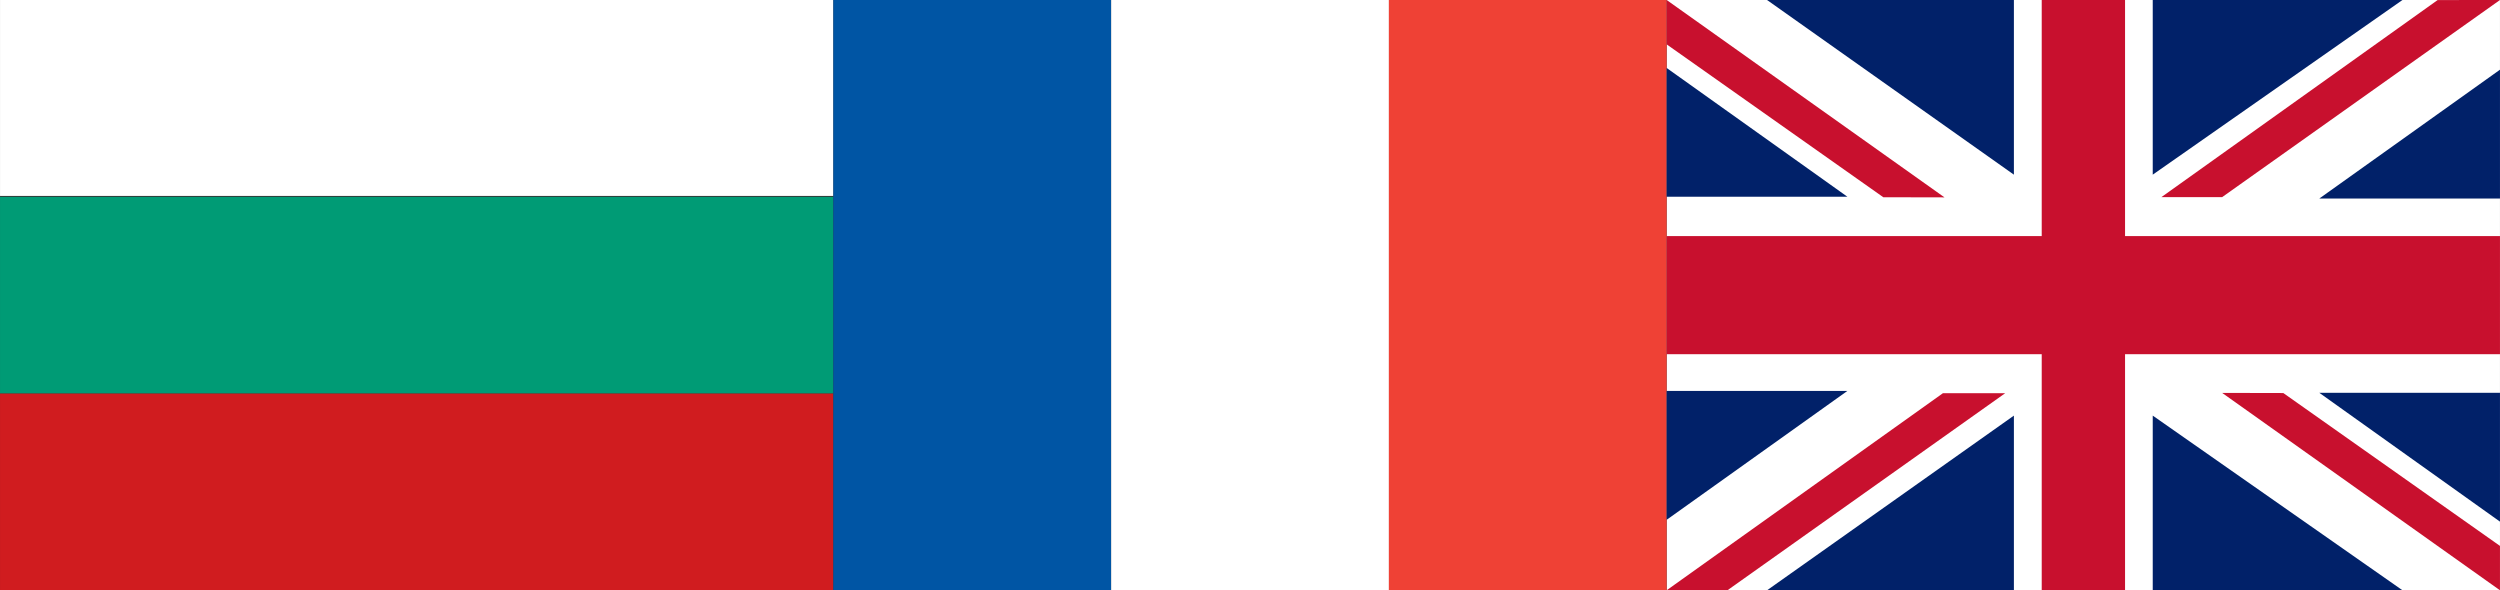 <?xml version="1.0" encoding="UTF-8" standalone="no"?>
<!-- Created with Inkscape (http://www.inkscape.org/) -->

<svg
   width="72"
   height="17"
   viewBox="0 0 19.05 4.498"
   version="1.1"
   id="svg5"
   inkscape:version="1.1.1 (3bf5ae0d25, 2021-09-20)"
   sodipodi:docname="znamena.svg"
   xmlns:inkscape="http://www.inkscape.org/namespaces/inkscape"
   xmlns:sodipodi="http://sodipodi.sourceforge.net/DTD/sodipodi-0.dtd"
   xmlns="http://www.w3.org/2000/svg"
   xmlns:svg="http://www.w3.org/2000/svg">
  <rect x="0" y="0" width="19.05" height="4.498" fill="#333333" stroke="none"/>
  <sodipodi:namedview
     id="namedview7"
     pagecolor="#505050"
     bordercolor="#eeeeee"
     borderopacity="1"
     inkscape:pageshadow="0"
     inkscape:pageopacity="0"
     inkscape:pagecheckerboard="0"
     inkscape:document-units="mm"
     showgrid="false"
     width="72px"
     units="px"
     inkscape:snap-page="true"
     inkscape:zoom="22.627417"
     inkscape:cx="31.510446"
     inkscape:cy="2.1213203"
     inkscape:window-width="1920"
     inkscape:window-height="1129"
     inkscape:window-x="1920"
     inkscape:window-y="0"
     inkscape:window-maximized="1"
     inkscape:current-layer="layer1"
     inkscape:object-paths="true"
     inkscape:snap-intersection-paths="true"
     inkscape:snap-object-midpoints="true"
     inkscape:snap-midpoints="false"
     inkscape:snap-bbox="false"
     inkscape:bbox-paths="false"
     inkscape:snap-bbox-edge-midpoints="false"
     inkscape:bbox-nodes="false" />
  <defs
     id="defs2" />
  <g
     inkscape:label="L"
     inkscape:groupmode="layer"
     id="layer1"
     style="display:inline">
    <rect
       style="fill:#ffffff;fill-opacity:1;stroke-width:0;stroke-linecap:square;stroke-miterlimit:4;stroke-dasharray:none;paint-order:markers fill stroke"
       id="rect3103"
       width="6.35"
       height="4.498"
       x="12.7"
       y="0" />
    <rect
       style="fill:#ffffff;stroke:#ffffff;stroke-width:0;paint-order:stroke fill markers"
       id="rect846"
       width="6.35"
       height="1.493"
       x="-5.2939559e-23"
       y="-5.2939559e-23" />
    <rect
       style="fill:#009b75;fill-opacity:1;stroke:#009b75;stroke-width:0;stroke-opacity:1;paint-order:stroke fill markers"
       id="rect846-7"
       width="6.35"
       height="1.499"
       x="-2.3822508e-09"
       y="1.5" />
    <rect
       style="fill:#d01c1f;fill-opacity:1;stroke:#009b75;stroke-width:0;stroke-opacity:1;paint-order:stroke fill markers"
       id="rect846-7-1"
       width="6.35"
       height="1.499"
       x="0"
       y="2.999" />
    <rect
       style="fill:#0055a4;fill-opacity:1;stroke:#009b75;stroke-width:0;stroke-opacity:1;paint-order:stroke fill markers"
       id="rect1071"
       width="2.117"
       height="4.498"
       x="6.35"
       y="-5.2939559e-23" />
    <rect
       style="fill:#ffffff;fill-opacity:1;stroke:#009b75;stroke-width:0;stroke-opacity:1;paint-order:stroke fill markers"
       id="rect1071-1"
       width="2.117"
       height="4.498"
       x="8.467"
       y="-5.9604645e-08" />
    <rect
       style="fill:#ef4135;fill-opacity:1;stroke:#009b75;stroke-width:0;stroke-opacity:1;paint-order:stroke fill markers"
       id="rect1071-1-5"
       width="2.117"
       height="4.498"
       x="10.583"
       y="-5.9604645e-08" />
    <path
       style="display:inline;fill:#012169;fill-opacity:1;stroke:#000000;stroke-width:0;stroke-linecap:butt;stroke-linejoin:miter;stroke-miterlimit:4;stroke-dasharray:none;stroke-opacity:1"
       d="M 14.077,1.499 12.7,0.518 12.7,1.499 h 1.377"
       id="path1906-9-7-6-3-6" />
    <path
       style="display:inline;fill:#012169;fill-opacity:1;stroke:#000000;stroke-width:0;stroke-linecap:butt;stroke-linejoin:miter;stroke-miterlimit:4;stroke-dasharray:none;stroke-opacity:1"
       d="m 14.077,2.979 -1.377,0.982 -2e-6,-0.982 h 1.377"
       id="path1906-9-7-6-2" />
    <path
       style="display:inline;fill:#012169;fill-opacity:1;stroke:#000000;stroke-width:0;stroke-linecap:butt;stroke-linejoin:miter;stroke-miterlimit:4;stroke-dasharray:none;stroke-opacity:1"
       d="M 16.404,1.331 V 3.1353926e-7 h 1.903 L 16.404,1.331"
       id="path2280-6-7" />
    <path
       style="display:inline;fill:#012169;fill-opacity:1;stroke:#000000;stroke-width:0;stroke-linecap:butt;stroke-linejoin:miter;stroke-miterlimit:4;stroke-dasharray:none;stroke-opacity:1"
       d="M 15.346,1.331 V 3.1353926e-7 H 13.465 L 15.346,1.331"
       id="path2280-5" />
    <path
       style="display:inline;fill:#012169;fill-opacity:1;stroke:#000000;stroke-width:0;stroke-linecap:butt;stroke-linejoin:miter;stroke-miterlimit:4;stroke-dasharray:none;stroke-opacity:1"
       d="m 16.404,3.167 v 1.331 h 1.903 L 16.404,3.167"
       id="path2280-6" />
    <path
       style="display:inline;fill:#012169;fill-opacity:1;stroke:#000000;stroke-width:0;stroke-linecap:butt;stroke-linejoin:miter;stroke-miterlimit:4;stroke-dasharray:none;stroke-opacity:1"
       d="m 17.673,1.513 1.377,-0.982 2e-6,0.982 h -1.377"
       id="path1906-9-7-6-3" />
    <path
       style="fill:#012169;fill-opacity:1;stroke:#000000;stroke-width:0;stroke-linecap:butt;stroke-linejoin:miter;stroke-miterlimit:4;stroke-dasharray:none;stroke-opacity:1"
       d="M 17.673,2.993 19.05,3.975 19.05,2.993 H 17.673"
       id="path1906-9-7-6" />
    <rect
       style="fill:#c8102e;fill-opacity:1;stroke:#009b75;stroke-width:0;stroke-opacity:1;paint-order:stroke fill markers"
       id="rect1451"
       width="0.635"
       height="4.498"
       x="15.558"
       y="-1.6030795e-07" />
    <rect
       style="fill:#c8102e;fill-opacity:1;stroke:#009b75;stroke-width:0;stroke-opacity:1;paint-order:stroke fill markers"
       id="rect1577"
       width="6.35"
       height="0.9"
       x="12.7"
       y="1.799" />
    <path
       style="fill:#012169;fill-opacity:1;stroke:#000000;stroke-width:0;stroke-linecap:butt;stroke-linejoin:miter;stroke-miterlimit:4;stroke-dasharray:none;stroke-opacity:1"
       d="M 15.346,3.167 V 4.498 H 13.465 l 1.881,-1.331"
       id="path2280" />
    <path
       style="display:inline;fill:#c8102e;fill-opacity:1;stroke:#000000;stroke-width:0;stroke-linecap:butt;stroke-linejoin:miter;stroke-miterlimit:4;stroke-dasharray:none;stroke-opacity:1"
       d="M 19.05,4.498 V 4.16 l -1.651,-1.165 -0.466,-10e-4 2.117,1.504"
       id="path2887-1" />
    <path
       style="display:inline;fill:#c8102e;fill-opacity:1;stroke:#000000;stroke-width:0;stroke-linecap:butt;stroke-linejoin:miter;stroke-miterlimit:4;stroke-dasharray:none;stroke-opacity:1"
       d="m 16.47,1.502 h 0.463 L 19.05,0 18.575,3.968e-4 Z"
       id="path2657-9" />
    <path
       style="display:inline;fill:#c8102e;fill-opacity:1;stroke:#000000;stroke-width:0;stroke-linecap:butt;stroke-linejoin:miter;stroke-miterlimit:4;stroke-dasharray:none;stroke-opacity:1"
       d="m 12.7,4.498 h 0.463 l 2.117,-1.502 -0.475,3.968e-4 z"
       id="path2657" />
    <path
       style="display:inline;fill:#c8102e;fill-opacity:1;stroke:#000000;stroke-width:0;stroke-linecap:butt;stroke-linejoin:miter;stroke-miterlimit:4;stroke-dasharray:none;stroke-opacity:1"
       d="M 12.7,0 V 0.338 L 14.351,1.503 14.817,1.504 12.7,0"
       id="path2887" />
  </g>
</svg>
